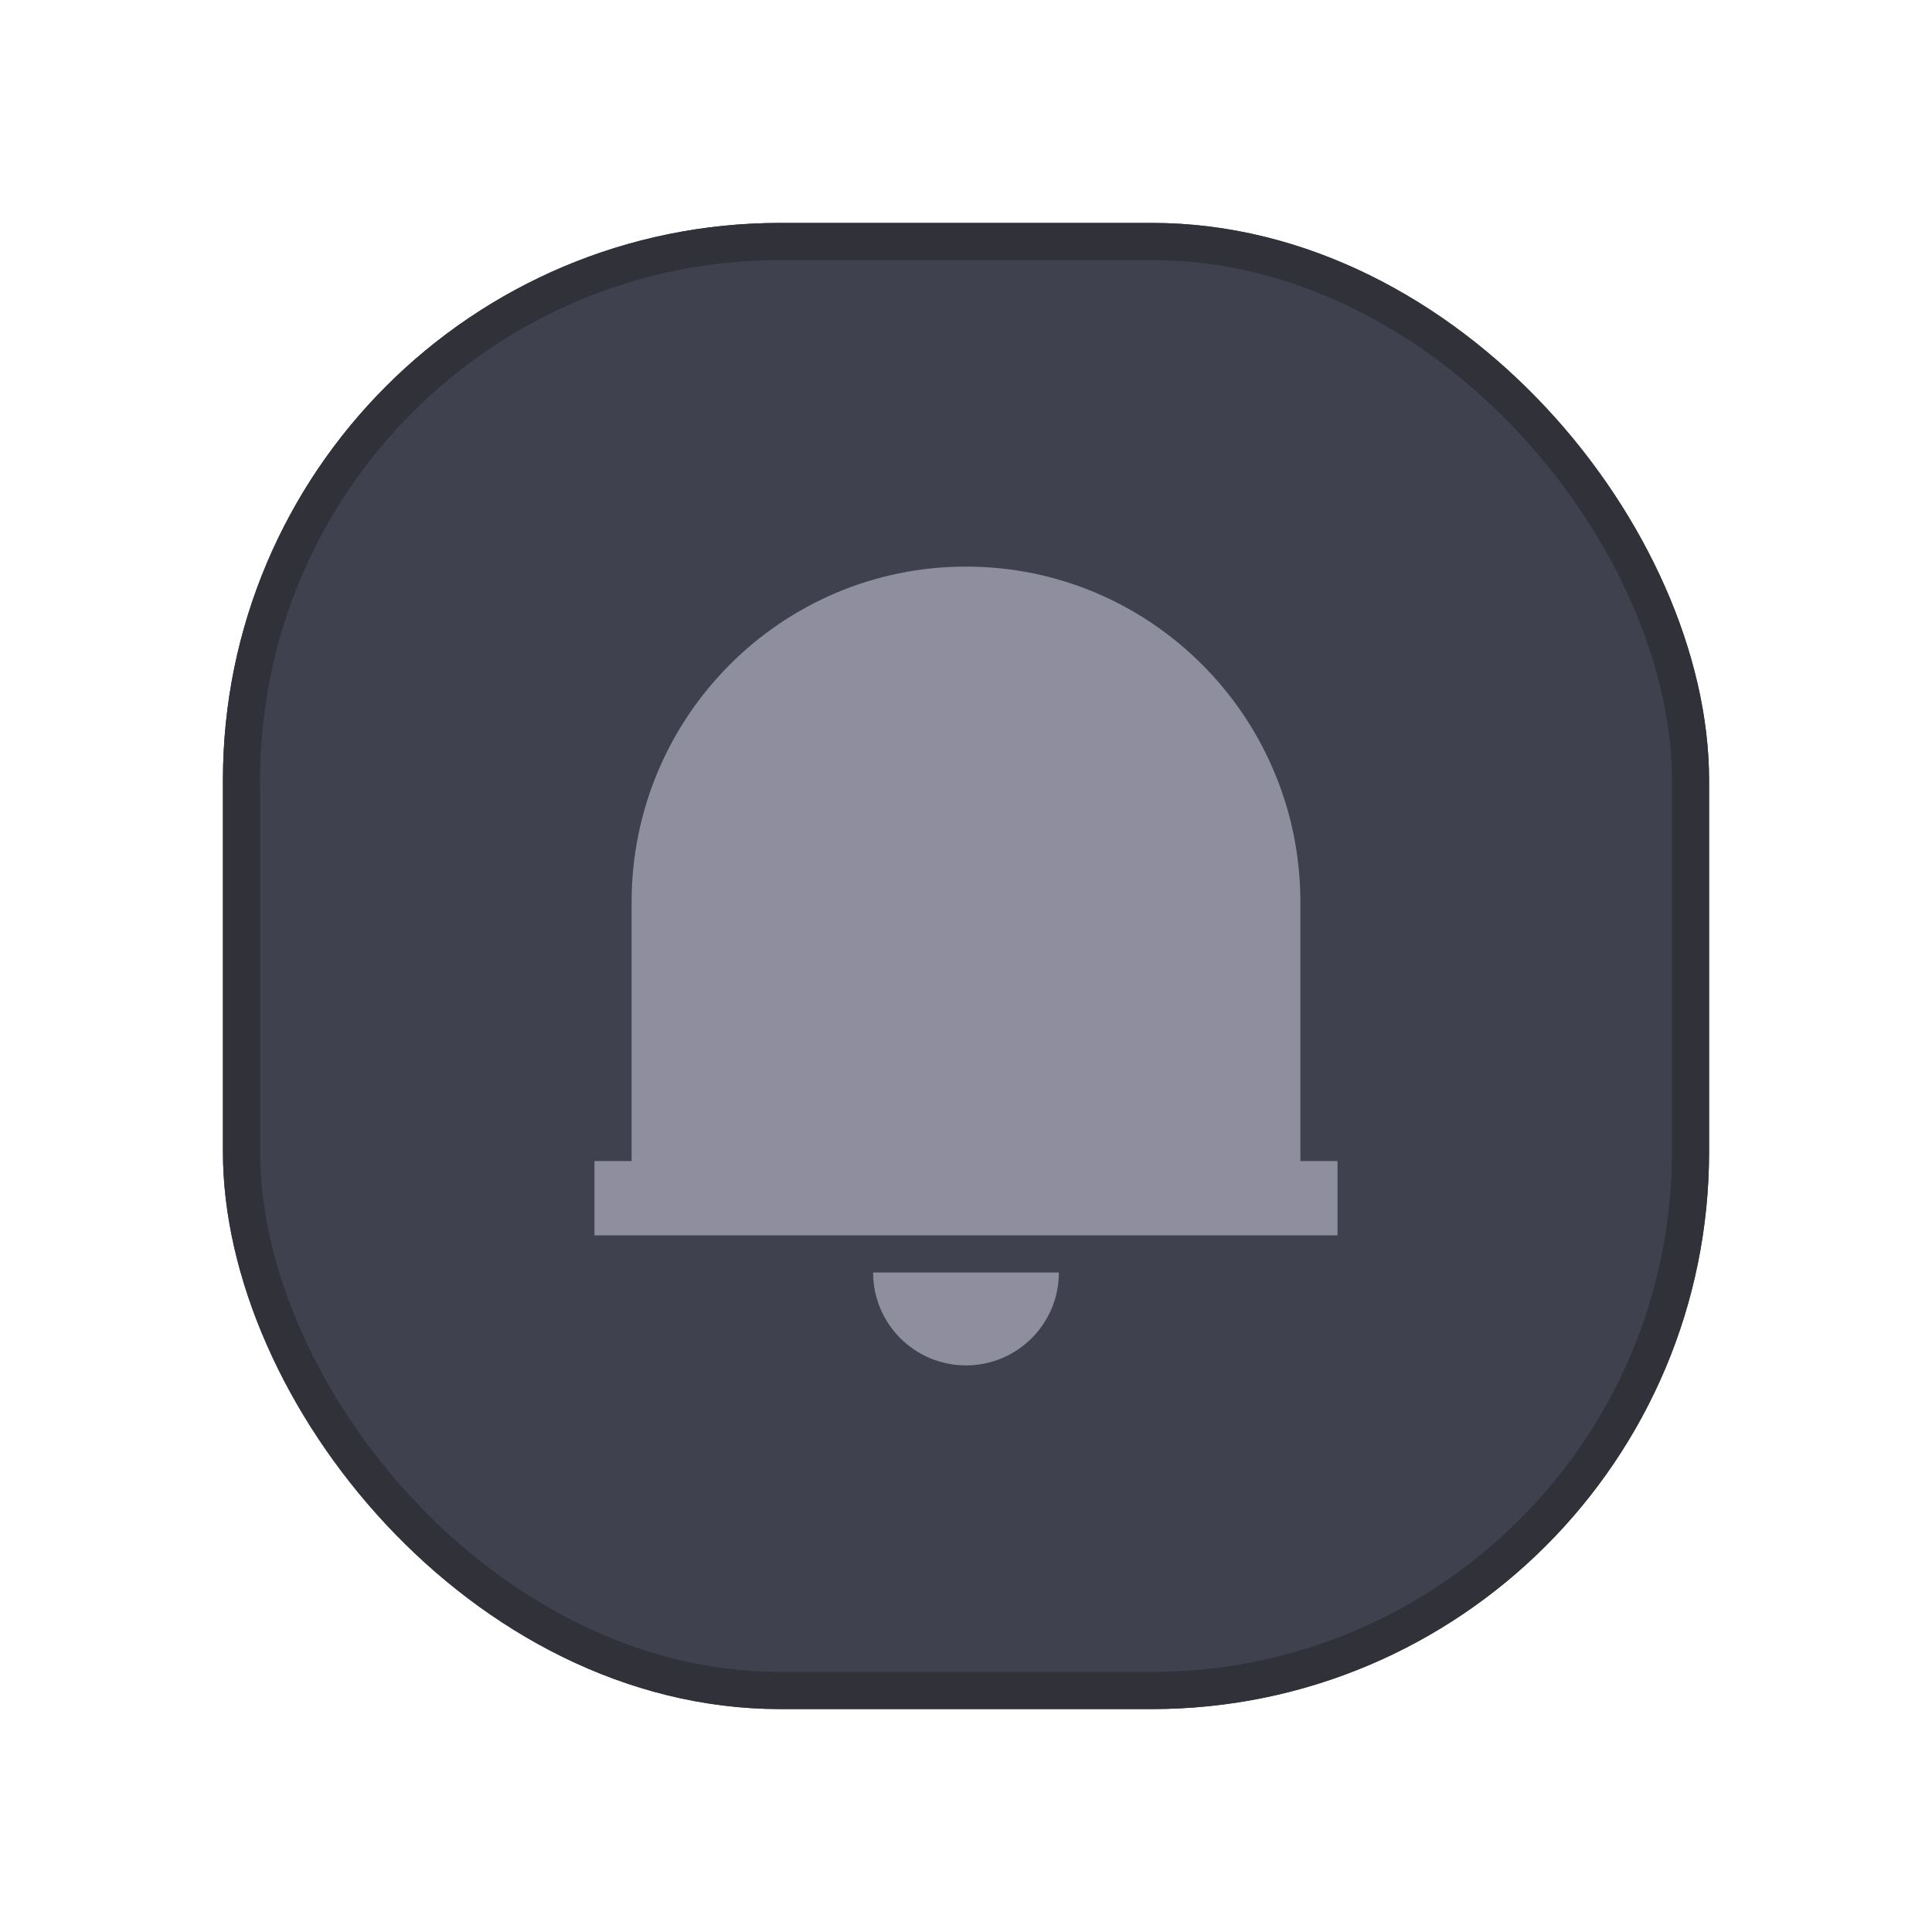 <svg width="52" height="52" viewBox="0 0 52 52" fill="none" xmlns="http://www.w3.org/2000/svg">
<g filter="url(#filter0_d_20_137)">
<rect x="6" y="6" width="40" height="40" rx="15" fill="#40414E"/>
<path d="M36 33.25H16V31.25H17V24.281C17 19.294 21.029 15.25 26 15.25C30.971 15.25 35 19.294 35 24.281V31.25H36V33.25ZM23.5 34.25H28.5C28.5 35.631 27.381 36.75 26 36.75C24.619 36.75 23.5 35.631 23.5 34.25Z" fill="#8E8E9E"/>
<rect x="6.5" y="6.5" width="39" height="39" rx="14.5" stroke="#303139"/>
</g>
<defs>
<filter id="filter0_d_20_137" x="0" y="0" width="52" height="52" filterUnits="userSpaceOnUse" color-interpolation-filters="sRGB">
<feFlood flood-opacity="0" result="BackgroundImageFix"/>
<feColorMatrix in="SourceAlpha" type="matrix" values="0 0 0 0 0 0 0 0 0 0 0 0 0 0 0 0 0 0 127 0" result="hardAlpha"/>
<feOffset/>
<feGaussianBlur stdDeviation="3"/>
<feComposite in2="hardAlpha" operator="out"/>
<feColorMatrix type="matrix" values="0 0 0 0 0 0 0 0 0 0 0 0 0 0 0 0 0 0 0.1 0"/>
<feBlend mode="normal" in2="BackgroundImageFix" result="effect1_dropShadow_20_137"/>
<feBlend mode="normal" in="SourceGraphic" in2="effect1_dropShadow_20_137" result="shape"/>
</filter>
</defs>
</svg>
